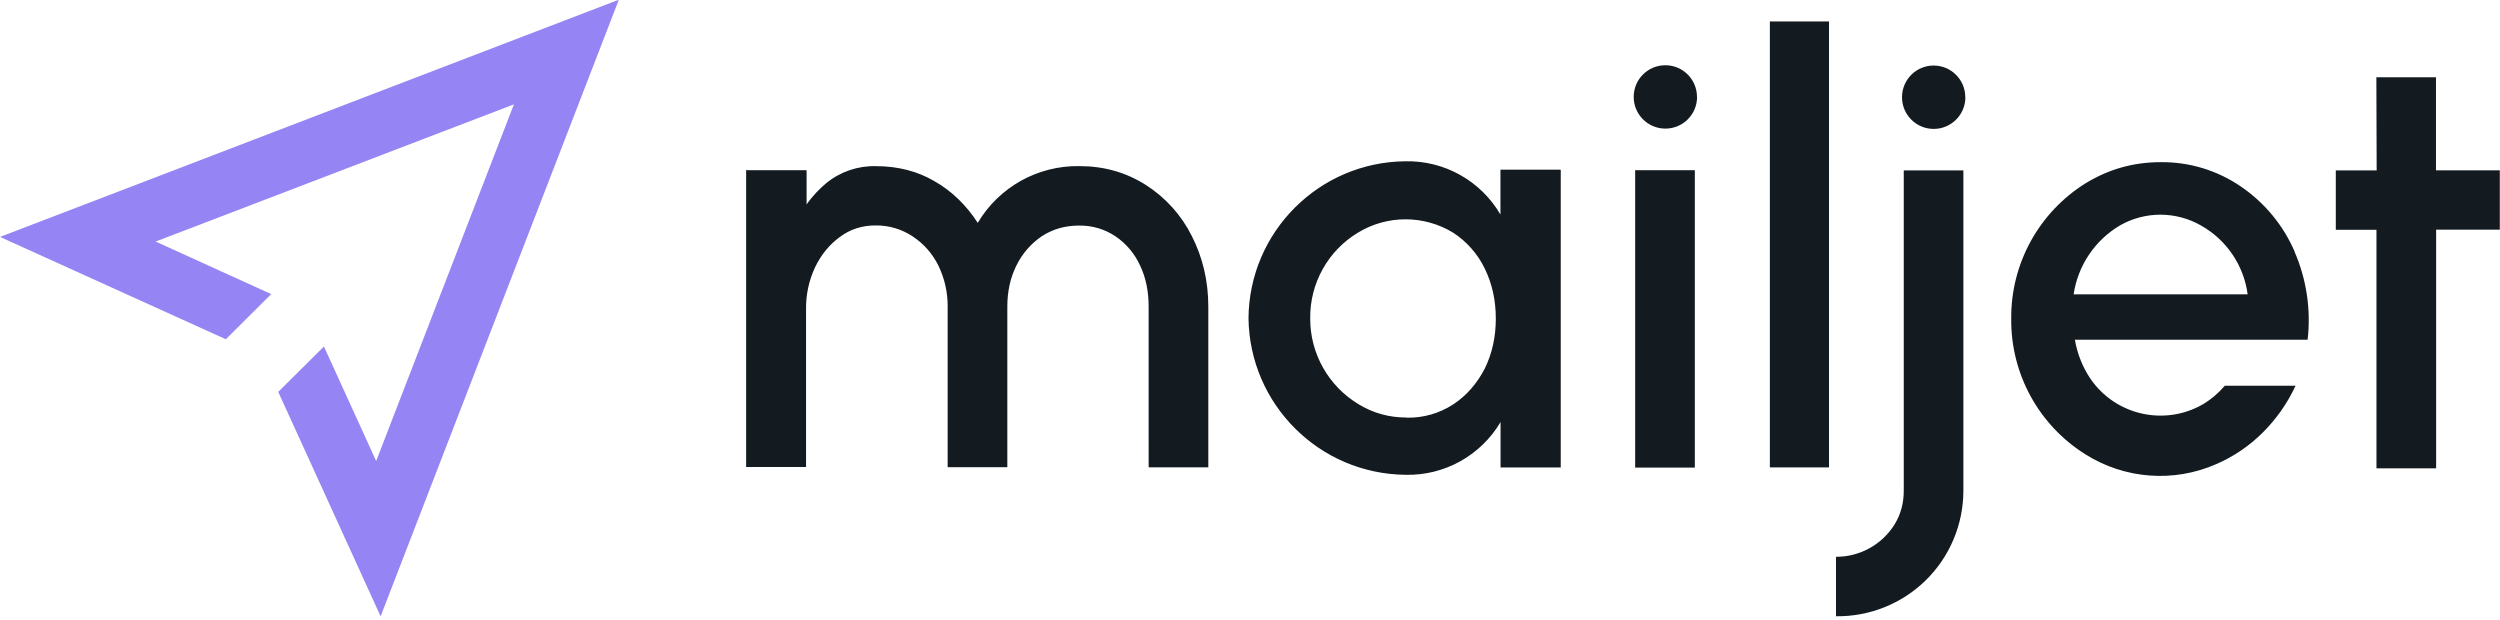 <svg viewBox="0 0 512 127" xmlns="http://www.w3.org/2000/svg"><path fill="#131B20" d="M498.92 47.12v48.79H486.7V47.06h-8.33V34.9h8.37l-.06-19.08h12.21v19.07h13.07v12.15h-13.08v.05Zm-74.25 13.23c.86-5.95 4.38-11.18 9.56-14.22 5.13-2.9 11.41-2.88 16.53.05 5.22 2.93 8.77 8.16 9.56 14.1h-35.67v.05Zm45.28-8.81c-2.34-5.41-6.16-10.04-11.03-13.35 -4.84-3.31-10.58-5.05-16.43-4.98 -5.57 0-10.65 1.45-15.35 4.32 -9.58 5.97-15.35 16.49-15.24 27.77 -.11 11.28 5.66 21.8 15.23 27.77 8.03 5.05 18.05 5.8 26.74 1.99 3.57-1.54 6.81-3.74 9.56-6.49 2.78-2.77 5.05-6.01 6.7-9.57h-14.49c-1.3 1.51-2.81 2.8-4.54 3.83 -7.86 4.48-17.84 2.2-22.97-5.25 -1.62-2.42-2.71-5.14-3.19-8h47.66c.71-6.17-.22-12.42-2.71-18.11v0Zm-67.44-31.62c0 3.58-2.91 6.48-6.49 6.48 -3.59 0-6.49-2.91-6.49-6.49 0-3.59 2.9-6.49 6.48-6.49 3.58 0 6.48 2.9 6.48 6.48m-26.48 106.29v-12.16c4.91.02 9.48-2.52 12.05-6.71 1.24-2.06 1.83-4.33 1.83-6.81V34.9h12.21v65.65c-.02 6.88-2.79 13.48-7.71 18.3s-11.57 7.47-18.45 7.36m-13.51-30.48h12.15V4.4h-12.11v91.32h-.06Zm-14.87-75.87c0 3.58-2.91 6.48-6.49 6.48 -3.59 0-6.49-2.91-6.49-6.49 0-3.59 2.9-6.49 6.48-6.49 3.58 0 6.48 2.9 6.48 6.48m-12.65 75.92h12.21v-60.9h-12.22v60.89Zm-46.8-10.22c3.36.07 6.68-.87 9.51-2.71 2.8-1.84 4.91-4.33 6.48-7.35 1.51-3.09 2.26-6.49 2.26-10.22 0-3.79-.76-7.19-2.27-10.27 -1.45-3-3.7-5.54-6.49-7.35 -5.98-3.63-13.48-3.63-19.46 0 -6.17 3.71-9.89 10.42-9.79 17.61 -.02 7.19 3.76 13.86 9.94 17.56 3.02 1.83 6.26 2.7 9.78 2.7Zm31.55-50.69v60.89h-12.33v-9.3c-4.05 6.85-11.5 10.99-19.46 10.8 -17.65-.18-31.92-14.41-32.16-32.05 .14-17.7 14.45-32.01 32.15-32.16 7.98-.17 15.43 4.01 19.45 10.91v-9.19h12.26l.05.05Zm-166.71 0h12.26v7.02c1.29-1.84 2.7-3.25 4.05-4.38 2.86-2.33 6.46-3.56 10.15-3.46 4.48 0 8.48 1.02 11.99 3.08 3.51 1.99 6.48 4.86 8.86 8.53 4.35-7.32 12.28-11.76 20.8-11.62 5.07 0 9.61 1.29 13.67 3.89 4.02 2.57 7.27 6.2 9.4 10.48 2.21 4.37 3.35 9.18 3.35 14.42v32.9h-12.22V62.8c0-3.09-.55-5.9-1.73-8.38 -1.1-2.43-2.83-4.5-5.03-6 -2.22-1.5-4.84-2.27-7.52-2.22 -2.81 0-5.3.7-7.57 2.16 -2.22 1.51-4 3.51-5.25 6.05 -1.25 2.53-1.84 5.34-1.84 8.37v32.9h-12.22V62.77c.02-2.9-.63-5.77-1.9-8.38 -1.2-2.44-3.03-4.51-5.3-6 -2.25-1.48-4.88-2.25-7.57-2.22 -2.71 0-5.14.75-7.25 2.32 -2.17 1.56-3.9 3.67-5.14 6.26 -1.25 2.67-1.88 5.59-1.84 8.53v32.36h-12.27v-60.9 0Z"/><path fill="#9585F4" d="M0 48.52l46.25 20.96 9.29-9.25 -23.67-10.76 73.38-28.1 -28.21 73.05 -10.7-23.46 -9.35 9.29 .48 1.08 20.48 44.9L126.74-.06Z"/></svg>